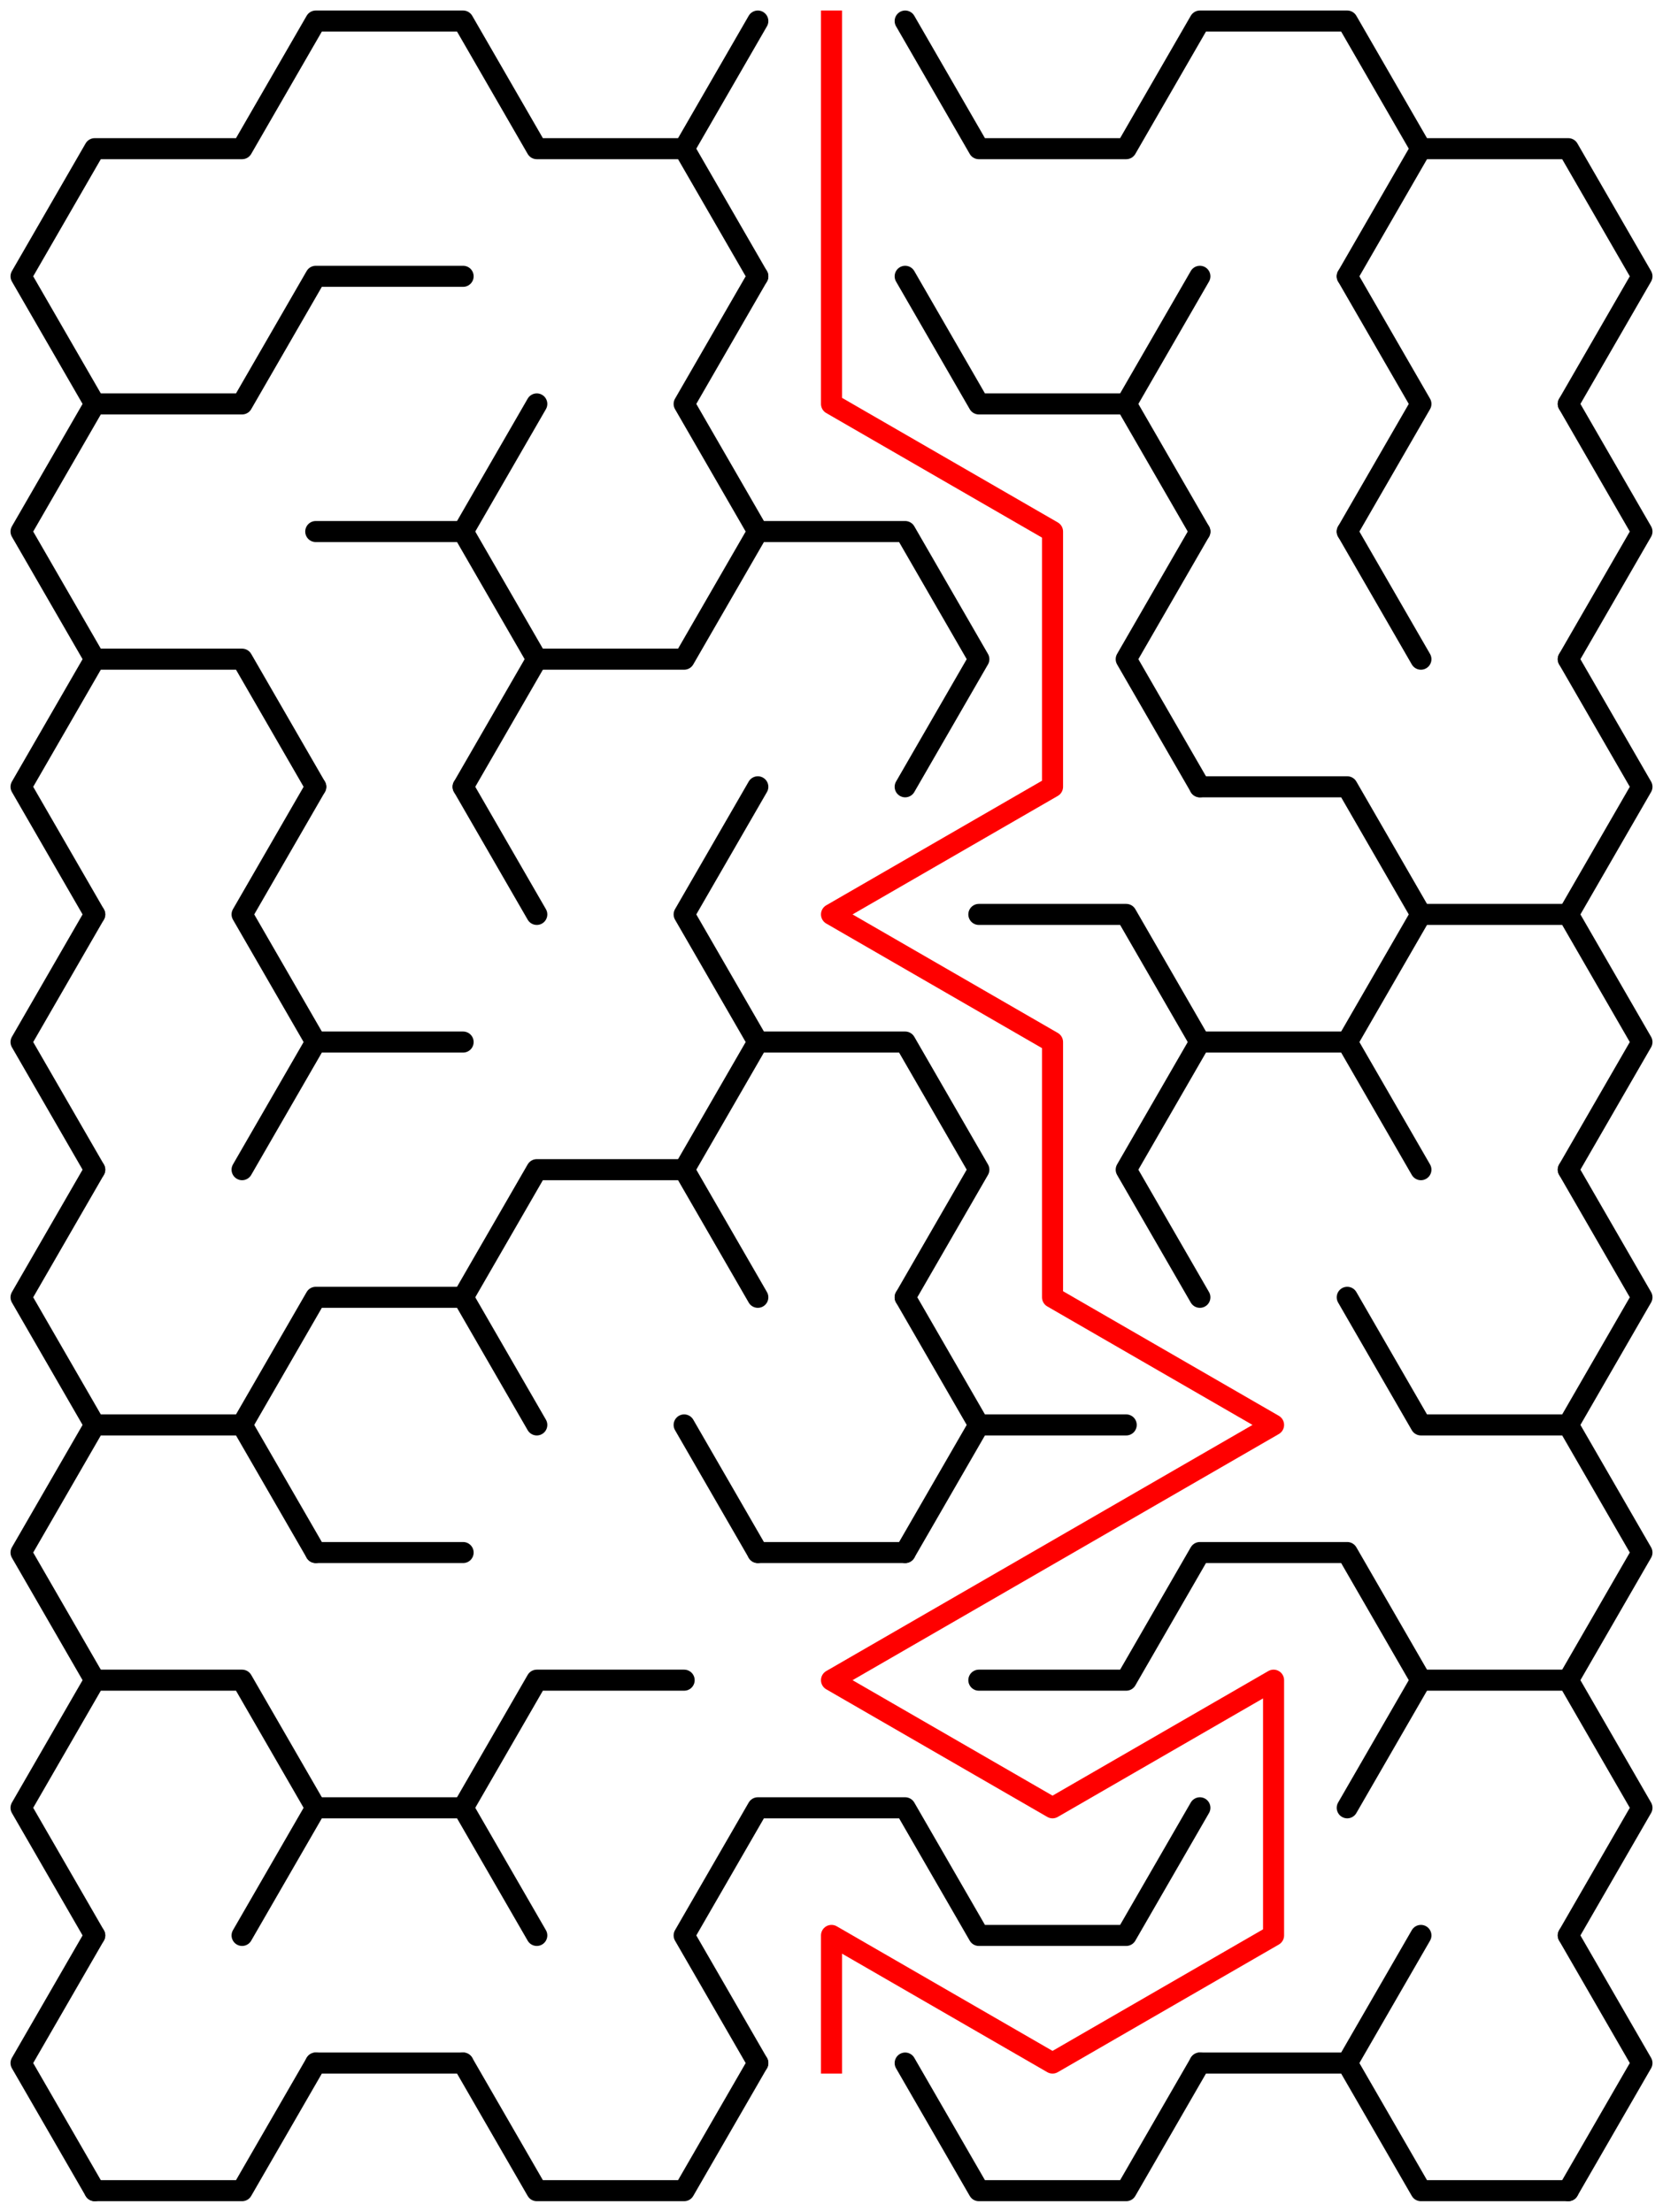 ﻿<?xml version="1.0" encoding="utf-8" standalone="no"?>
<!DOCTYPE svg PUBLIC "-//W3C//DTD SVG 1.1//EN" "http://www.w3.org/Graphics/SVG/1.1/DTD/svg11.dtd">
<svg width="158" height="210.114" version="1.1" xmlns="http://www.w3.org/2000/svg">
  <title>7 by 8 sigma maze</title>
  <g fill="none" stroke="#000000" stroke-width="2" stroke-linecap="round" stroke-linejoin="round">
    <polyline points="9,38.373 2,26.249 9,14.124 23,14.124 30,2 44,2 51,14.124 65,14.124 72,26.249" />
    <line x1="65" y1="14.124" x2="72" y2="2" />
    <polyline points="86,2 93,14.124 107,14.124 114,2 128,2 135,14.124 128,26.249" />
    <polyline points="135,14.124 149,14.124 156,26.249 149,38.373" />
    <polyline points="9,62.622 2,50.497 9,38.373 23,38.373 30,26.249 44,26.249" />
    <line x1="44" y1="50.497" x2="51" y2="38.373" />
    <polyline points="72,50.497 65,38.373 72,26.249" />
    <polyline points="86,26.249 93,38.373 107,38.373 114,50.497" />
    <line x1="107" y1="38.373" x2="114" y2="26.249" />
    <polyline points="128,26.249 135,38.373 128,50.497" />
    <polyline points="149,38.373 156,50.497 149,62.622" />
    <polyline points="9,86.87 2,74.746 9,62.622 23,62.622 30,74.746" />
    <polyline points="30,50.497 44,50.497 51,62.622 44,74.746" />
    <polyline points="51,62.622 65,62.622 72,50.497 86,50.497 93,62.622 86,74.746" />
    <polyline points="114,74.746 107,62.622 114,50.497" />
    <line x1="128" y1="50.497" x2="135" y2="62.622" />
    <polyline points="149,62.622 156,74.746 149,86.87" />
    <polyline points="9,111.119 2,98.995 9,86.87" />
    <polyline points="30,98.995 23,86.87 30,74.746" />
    <line x1="44" y1="74.746" x2="51" y2="86.87" />
    <polyline points="72,98.995 65,86.87 72,74.746" />
    <polyline points="93,86.87 107,86.87 114,98.995" />
    <polyline points="114,74.746 128,74.746 135,86.87 128,98.995" />
    <polyline points="135,86.87 149,86.87 156,98.995 149,111.119" />
    <polyline points="9,135.368 2,123.244 9,111.119" />
    <polyline points="23,111.119 30,98.995 44,98.995" />
    <polyline points="44,123.244 51,111.119 65,111.119 72,123.244" />
    <polyline points="65,111.119 72,98.995 86,98.995 93,111.119 86,123.244" />
    <polyline points="114,123.244 107,111.119 114,98.995 128,98.995 135,111.119" />
    <polyline points="149,111.119 156,123.244 149,135.368" />
    <polyline points="9,159.617 2,147.492 9,135.368 23,135.368 30,147.492" />
    <polyline points="23,135.368 30,123.244 44,123.244 51,135.368" />
    <line x1="65" y1="135.368" x2="72" y2="147.492" />
    <polyline points="86,123.244 93,135.368 86,147.492" />
    <line x1="93" y1="135.368" x2="107" y2="135.368" />
    <polyline points="128,123.244 135,135.368 149,135.368 156,147.492 149,159.617" />
    <polyline points="9,183.865 2,171.741 9,159.617 23,159.617 30,171.741" />
    <line x1="30" y1="147.492" x2="44" y2="147.492" />
    <polyline points="44,171.741 51,159.617 65,159.617" />
    <line x1="72" y1="147.492" x2="86" y2="147.492" />
    <polyline points="93,159.617 107,159.617 114,147.492 128,147.492 135,159.617 128,171.741" />
    <polyline points="135,159.617 149,159.617 156,171.741 149,183.865" />
    <polyline points="9,208.114 2,195.99 9,183.865" />
    <polyline points="23,183.865 30,171.741 44,171.741 51,183.865" />
    <polyline points="72,195.99 65,183.865 72,171.741 86,171.741 93,183.865 107,183.865 114,171.741" />
    <line x1="128" y1="195.99" x2="135" y2="183.865" />
    <polyline points="149,183.865 156,195.99 149,208.114" />
    <polyline points="30,195.99 23,208.114 9,208.114" />
    <line x1="44" y1="195.99" x2="30" y2="195.99" />
    <polyline points="72,195.99 65,208.114 51,208.114 44,195.99" />
    <polyline points="114,195.99 107,208.114 93,208.114 86,195.99" />
    <line x1="128" y1="195.99" x2="114" y2="195.99" />
    <polyline points="149,208.114 135,208.114 128,195.99" />
  </g>
  <polyline fill="none" stroke="#ff0000" stroke-width="2" stroke-linecap="square" stroke-linejoin="round" points="79,2 79,38.373 100,50.497 100,74.746 79,86.87 100,98.995 100,123.244 121,135.368 79,159.617 100,171.741 121,159.617 121,183.865 100,195.99 79,183.865 79,195.99" />
  <type>Rectangular</type>
</svg>